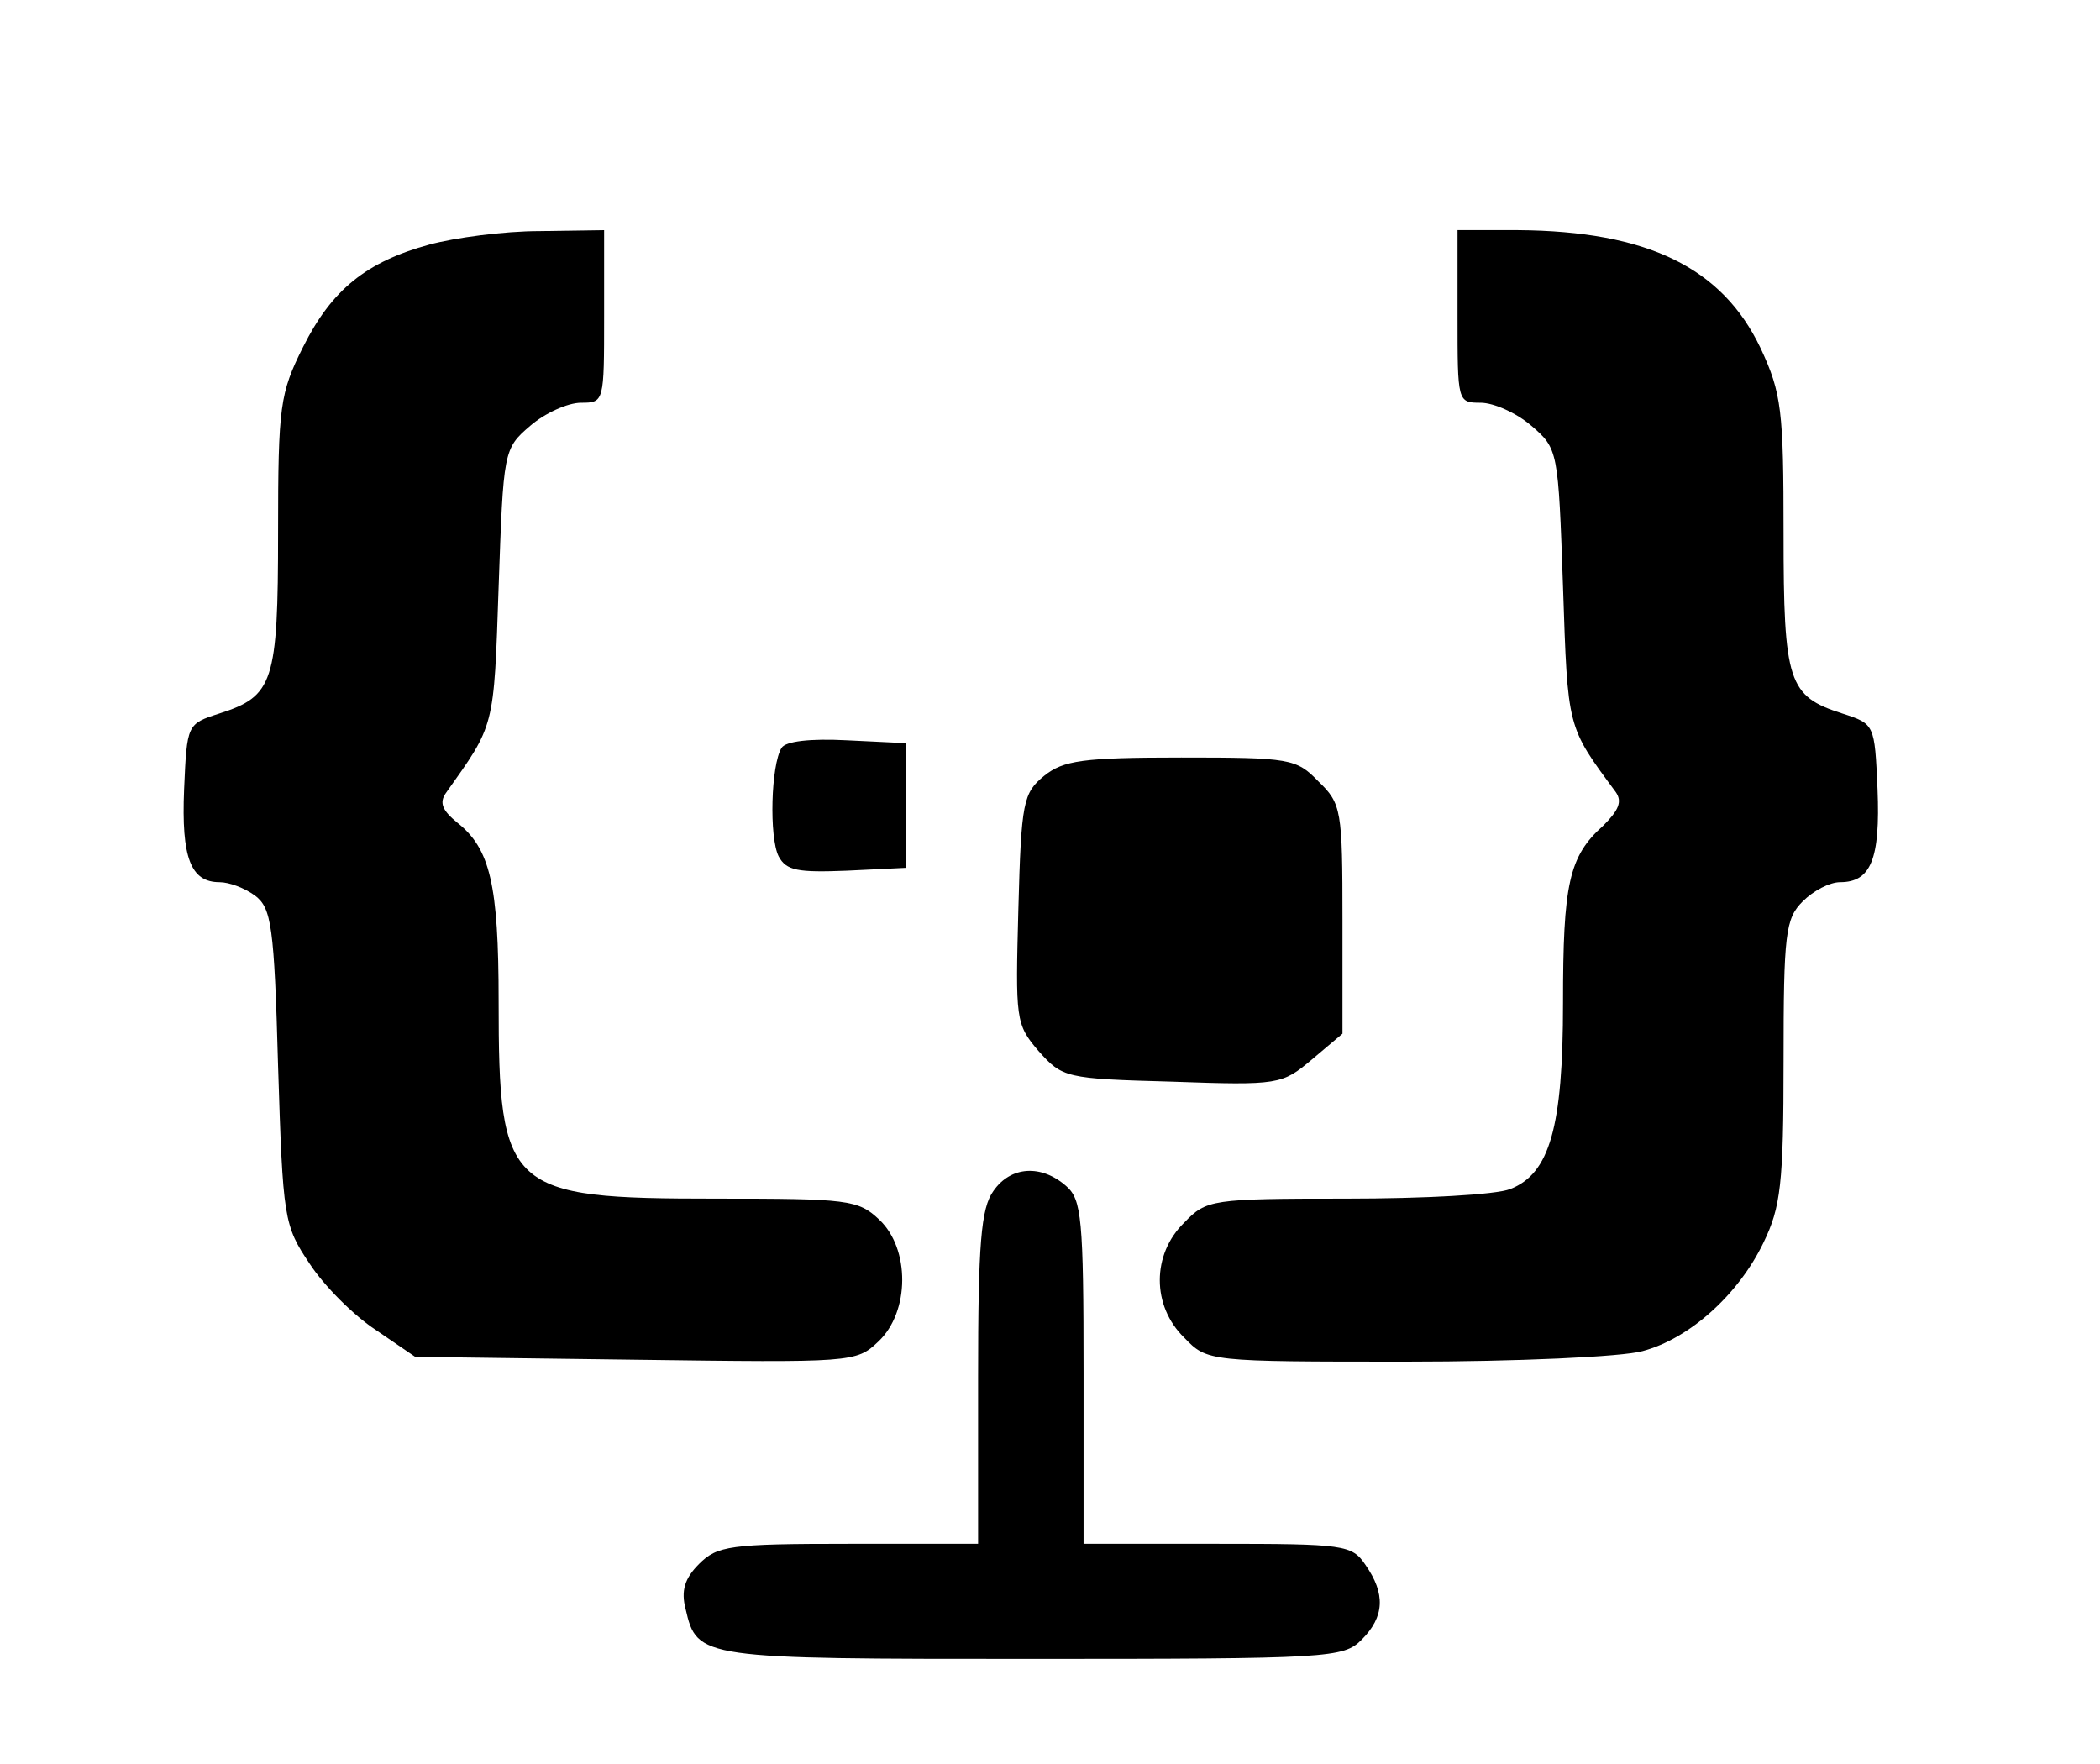 <?xml version="1.0" standalone="no"?>
<!DOCTYPE svg PUBLIC "-//W3C//DTD SVG 20010904//EN"
 "http://www.w3.org/TR/2001/REC-SVG-20010904/DTD/svg10.dtd">
<svg version="1.0" xmlns="http://www.w3.org/2000/svg"
 width="219pt" height="184pt" viewBox="0 0 219 184"
 preserveAspectRatio="xMidYMid meet">

<g transform="translate(0,184) scale(0.1,-0.1)"
fill="#000000" stroke="none">
<path d="M448 1585 c-66 -18 -102 -47 -132 -107 -24 -48 -26 -61 -26 -193 0
-157 -5 -171 -61 -189 -34 -11 -34 -11 -37 -79 -3 -72 7 -97 37 -97 10 0 26
-6 37 -14 17 -13 20 -31 24 -178 5 -159 6 -166 33 -206 15 -23 46 -54 69 -69
l41 -28 230 -3 c226 -3 230 -3 253 19 33 31 33 97 1 127 -22 21 -33 22 -171
22 -217 0 -226 8 -226 206 0 122 -9 159 -43 186 -16 13 -19 21 -12 31 51 72
50 66 55 215 5 142 5 144 33 168 15 13 39 24 53 24 24 0 24 1 24 90 l0 90 -67
-1 c-38 0 -89 -7 -115 -14z"/>
<path d="M1520 1510 c0 -89 0 -90 24 -90 14 0 38 -11 53 -24 28 -24 28 -26 33
-168 5 -149 4 -145 55 -214 7 -10 3 -19 -13 -35 -36 -32 -42 -61 -42 -185 0
-130 -14 -178 -55 -194 -15 -6 -91 -10 -171 -10 -141 0 -146 -1 -169 -25 -34
-33 -34 -87 0 -120 24 -25 25 -25 232 -25 114 0 225 5 246 11 49 13 100 59
126 113 18 37 21 61 21 189 0 134 2 149 20 167 11 11 28 20 39 20 32 0 42 24
39 97 -3 68 -3 68 -37 79 -56 18 -61 32 -61 188 0 128 -2 146 -24 193 -40 84
-118 122 -253 123 l-63 0 0 -90z"/>
<path d="M815 1060 c-11 -18 -13 -93 -3 -113 8 -15 20 -17 71 -15 l62 3 0 65
0 65 -62 3 c-38 2 -64 -1 -68 -8z"/>
<path d="M1089 1031 c-22 -18 -24 -27 -27 -139 -3 -115 -3 -120 21 -148 25
-28 28 -29 139 -32 112 -4 115 -3 146 23 l32 27 0 119 c0 114 -1 121 -25 144
-23 24 -30 25 -143 25 -103 0 -123 -3 -143 -19z"/>
<path d="M1036 598 c-13 -18 -16 -55 -16 -195 l0 -173 -135 0 c-124 0 -137 -2
-156 -21 -15 -15 -19 -28 -14 -47 12 -52 15 -52 362 -52 310 0 324 1 343 20
24 24 25 48 4 78 -14 21 -22 22 -155 22 l-139 0 0 178 c0 161 -2 181 -18 195
-26 23 -58 21 -76 -5z"/>
</g>
</svg>
